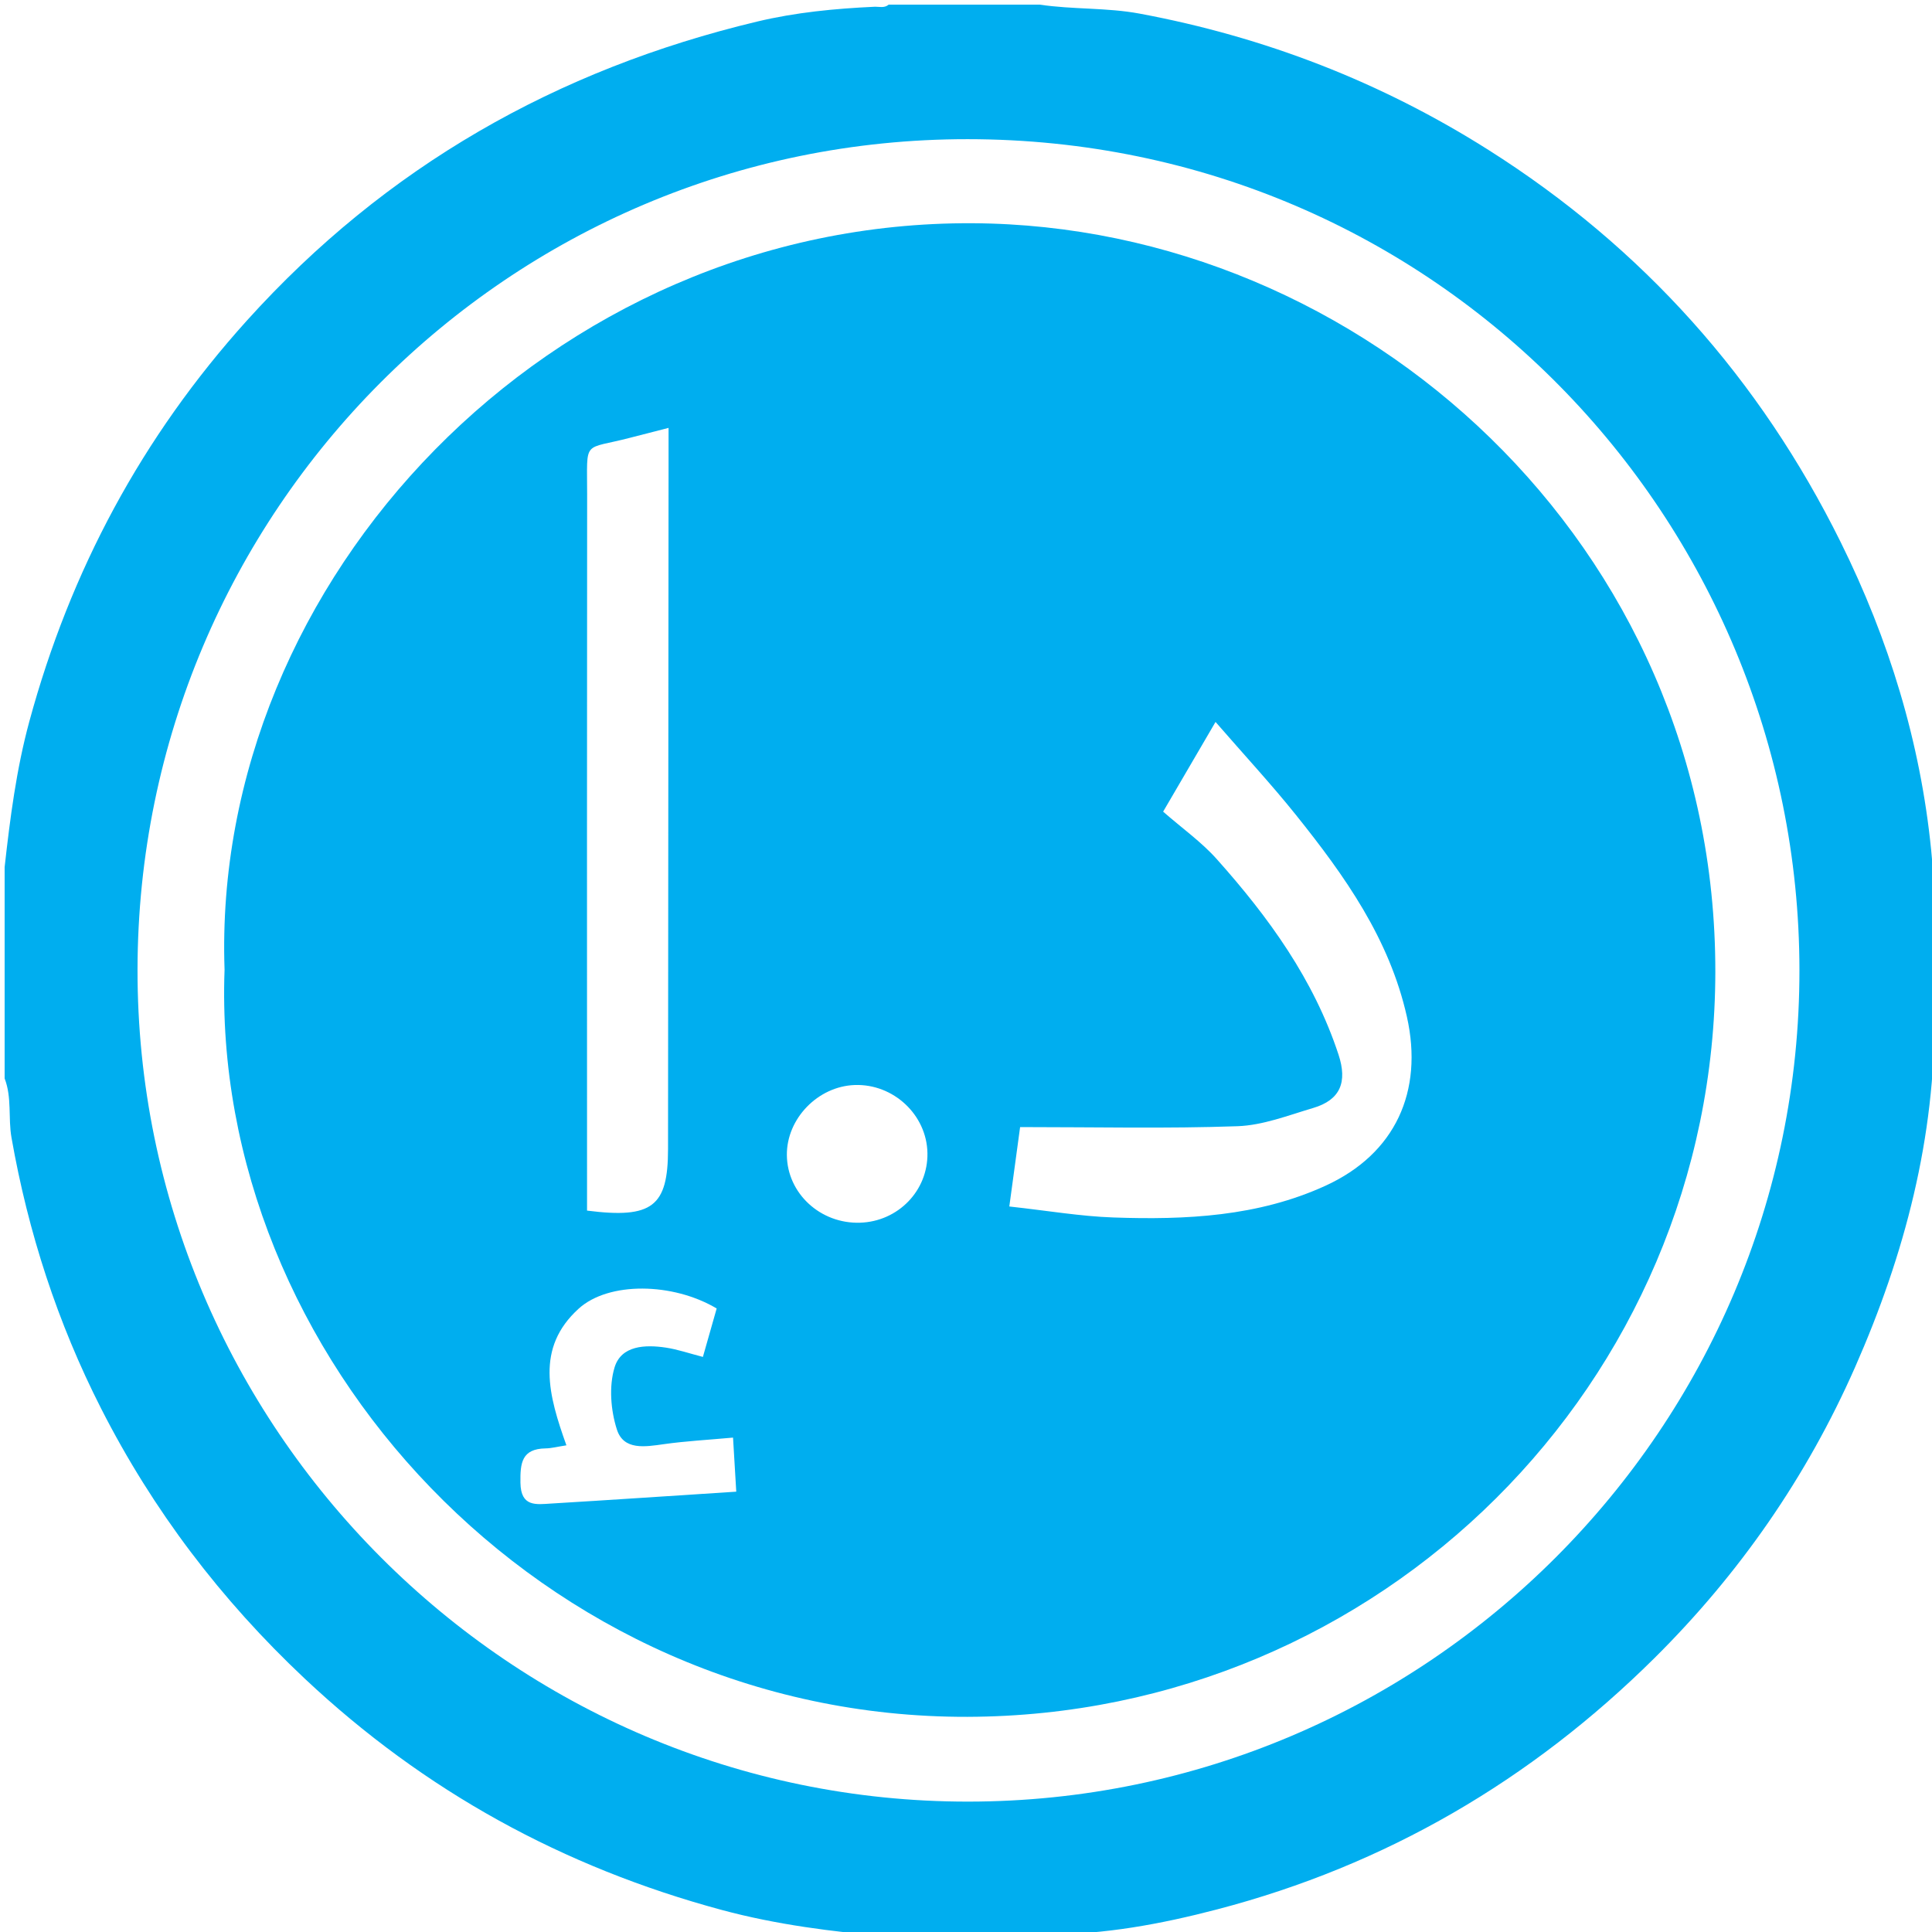 <?xml version="1.0" encoding="utf-8"?>
<!-- Generator: Adobe Illustrator 16.0.3, SVG Export Plug-In . SVG Version: 6.00 Build 0)  -->
<!DOCTYPE svg PUBLIC "-//W3C//DTD SVG 1.1//EN" "http://www.w3.org/Graphics/SVG/1.1/DTD/svg11.dtd">
<svg version="1.1" id="Layer_1" xmlns="http://www.w3.org/2000/svg" xmlns:xlink="http://www.w3.org/1999/xlink" x="0px" y="0px"
	 width="320px" height="320px" viewBox="0 0 320 320" enable-background="new 0 0 320 320" xml:space="preserve">
<g>
	<path fill="#00AEEF" d="M320.13,152.158c0.212,0.014,0.424,0.027,0.636,0.037c0,5.476,0,10.952,0,16.429
		c-0.208,0.024-0.417,0.038-0.627,0.039C320.137,163.161,320.133,157.659,320.13,152.158z"/>
	<path fill="#00AEEF" d="M150.766,320.766c2.857-1.435,5.714-0.912,8.571,0C156.48,320.766,153.623,320.766,150.766,320.766z"/>
	<path fill="#00AEEF" d="M161.479,320.766c2.621-0.896,5.238-1.475,7.857,0C166.718,320.766,164.1,320.766,161.479,320.766z"/>
	<path fill="#00AEEF" d="M319.868,140.847c-1.789-17.946-7.025-34.964-14.997-51.058c-13.387-27.025-32.783-48.785-58.334-64.955
		C228.738,13.57,209.461,6.115,188.766,2.257c-5.486-1.022-11.078-0.665-16.57-1.493c-8.334,0-16.667,0-25,0
		c-0.72,0.627-1.588,0.32-2.392,0.357c-6.532,0.305-13.013,0.926-19.398,2.452C92.219,11.503,63.888,27.61,40.92,53.065
		c-17.395,19.279-29.271,41.43-36.062,66.431c-2.153,7.927-3.184,16.006-4.091,24.125c0,11.667,0,23.333,0,35
		c1.226,3.169,0.564,6.553,1.138,9.814c2.757,15.688,7.633,30.695,14.842,44.861c8.582,16.864,19.877,31.717,33.717,44.727
		c19.832,18.645,42.856,31.256,69.082,38.326c9.093,2.449,18.327,3.604,27.649,4.414c1.19,0,2.38,0,3.571,0
		c2.857-0.604,5.714-0.604,8.571,0c0.714,0,1.431,0,2.144,0c2.621-0.58,5.237-0.58,7.856,0c0.952,0,1.905,0,2.856,0
		c0.277-0.234,0.592-0.363,0.966-0.361c9.694,0.041,19.108-1.709,28.462-4.153c27.938-7.306,52.014-21.394,72.422-41.632
		c14.039-13.926,25.199-29.979,33.212-48.159c8.243-18.707,13.329-38.089,13.146-58.664c0-4.948,0-9.901-0.001-14.858
		C320.53,148.891,320.267,144.848,319.868,140.847z M160.362,298.404c-75.811,0.041-137.688-61.947-137.583-137.829
		c0.104-75.817,61.387-137.56,137.505-137.524c77.674,0.038,137.709,62.958,137.76,137.615
		C298.096,236.475,236.277,298.364,160.362,298.404z"/>
</g>
<path fill="#00AEEF" d="M161.109,36.975C91.099,36.598,34.956,96.117,37.194,160.619C34.869,224.326,89.65,284.55,160.232,284.361
	c68.361-0.182,123.809-55.182,123.881-123.397C284.188,90.186,225.691,37.323,161.109,36.975z M104.449,72.486
	c1.87-0.491,3.746-0.963,6.285-1.615c0,2.646,0.001,4.606,0,6.567c-0.028,37.632-0.056,75.263-0.086,112.895
	c-0.008,9.484-2.583,11.563-13.416,10.181c0-1.842,0-3.782,0-5.723c0-37.633-0.023-75.265,0.016-112.896
	C97.257,72.599,96.42,74.597,104.449,72.486z M91.284,249.035c-2.477,0.15-5.022,0.6-5.083-3.445
	c-0.048-3.253,0.195-5.628,4.164-5.689c0.972-0.015,1.94-0.278,3.45-0.51c-2.938-8.234-5.182-16.096,2.036-22.64
	c4.967-4.503,15.594-4.342,22.853-0.026c-0.723,2.542-1.474,5.184-2.282,8.024c-2.305-0.595-4.182-1.247-6.113-1.539
	c-3.447-0.521-7.417-0.367-8.52,3.284c-0.948,3.14-0.634,7.093,0.388,10.28c1.114,3.479,4.676,2.864,7.768,2.426
	c3.604-0.51,7.251-0.703,11.469-1.088c0.175,2.927,0.336,5.637,0.534,8.955C111.444,247.748,101.366,248.427,91.284,249.035z
	 M142.438,202.519c-6.567,0.201-12.047-4.864-12.108-11.194c-0.059-6.037,5.14-11.404,11.248-11.612
	c6.409-0.219,11.924,4.943,12.035,11.266C153.722,197.202,148.762,202.324,142.438,202.519z M219.568,196.383
	c-11.172,5.12-23.153,5.689-35.172,5.269c-5.449-0.19-10.872-1.124-17.222-1.82c0.643-4.727,1.241-9.131,1.788-13.152
	c12.533,0,24.281,0.27,36.006-0.144c4.21-0.147,8.403-1.796,12.529-3.017c4.525-1.339,5.696-4.301,4.205-8.838
	c-4.097-12.458-11.587-22.775-20.166-32.383c-2.532-2.837-5.716-5.093-8.885-7.863c3.14-5.376,5.623-9.627,8.68-14.859
	c4.809,5.538,9.27,10.35,13.361,15.458c8.04,10.037,15.438,20.442,18.334,33.367C235.803,180.791,231.091,191.102,219.568,196.383z"
	/>
</svg>
